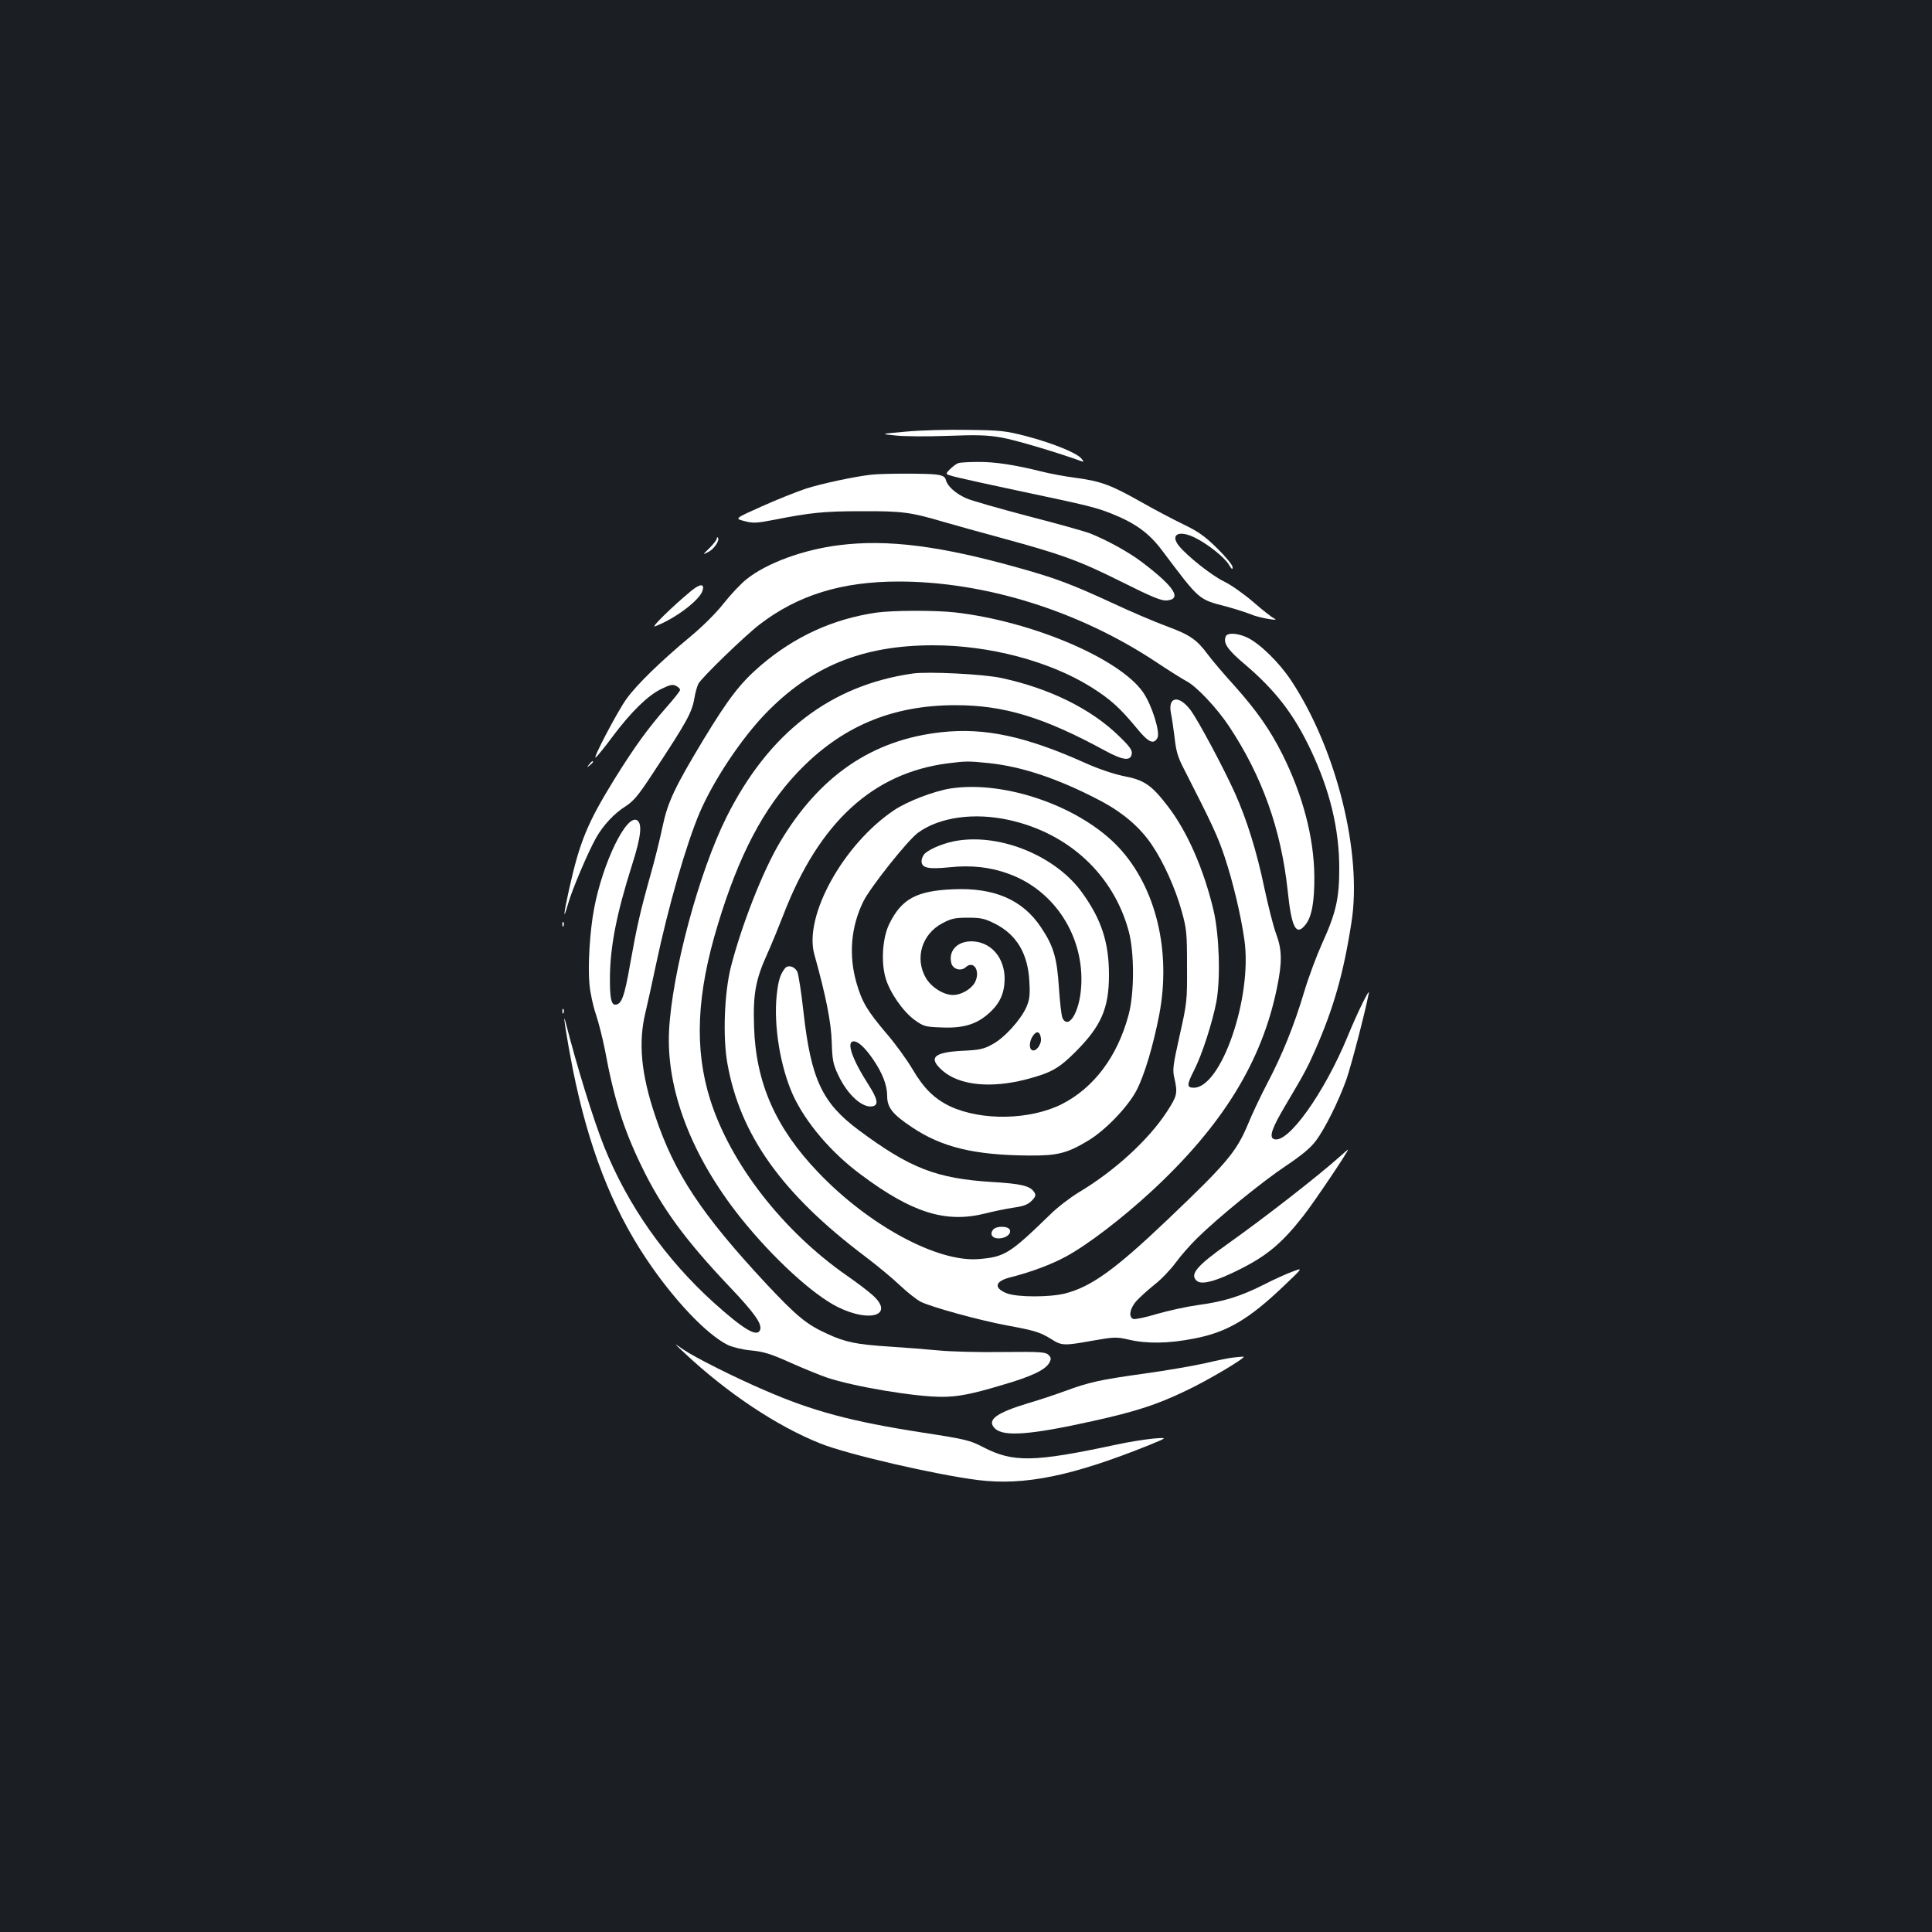 <?xml version="1.0" standalone="no"?>
<!DOCTYPE svg PUBLIC "-//W3C//DTD SVG 20010904//EN"
 "http://www.w3.org/TR/2001/REC-SVG-20010904/DTD/svg10.dtd">
<svg version="1.0" xmlns="http://www.w3.org/2000/svg"
 width="1000pt" height="1000pt" viewBox="0 0 1000 1000"
 preserveAspectRatio="xMidYMid meet">
<rect width="100%" height="100%" fill="#1b1f23"/>
<g transform="translate(0,1000) scale(0.1,-0.1)"
fill="#ffffff" stroke="none">
<path d="M4690 7766 c-135 -12 -135 -12 -56 -20 44 -5 165 -6 270 -2 153 6
209 4 281 -9 69 -12 279 -74 415 -123 11 -4 10 0 -4 16 -26 29 -149 79 -286
115 -105 27 -132 30 -300 32 -102 2 -246 -2 -320 -9z"/>
<path d="M4960 7603 c-18 -7 -60 -44 -60 -54 0 -9 35 -17 370 -89 370 -78 401
-86 487 -120 121 -49 190 -99 257 -188 199 -264 187 -253 336 -292 47 -13 103
-31 125 -40 41 -18 158 -38 120 -21 -11 5 -60 43 -108 85 -49 42 -117 90 -151
106 -63 30 -193 133 -235 186 -46 59 3 82 86 40 66 -33 150 -100 174 -139 14
-24 19 -27 19 -13 0 11 -35 54 -79 97 -64 63 -97 87 -176 125 -54 26 -152 78
-219 116 -154 87 -207 107 -333 124 -56 7 -137 22 -180 33 -140 35 -244 51
-332 50 -47 0 -93 -3 -101 -6z"/>
<path d="M4510 7543 c-84 -9 -257 -46 -338 -72 -48 -16 -151 -57 -229 -92
-141 -63 -141 -63 -90 -76 44 -12 63 -11 151 6 192 38 262 45 456 45 209 1
254 -5 423 -55 56 -16 194 -55 306 -85 305 -83 397 -116 615 -225 160 -80 207
-99 235 -97 81 7 40 71 -129 199 -70 53 -182 114 -270 149 -30 11 -176 52
-324 90 -147 39 -289 79 -315 91 -54 24 -97 62 -105 94 -5 18 -15 24 -52 29
-48 6 -271 6 -334 -1z"/>
<path d="M3710 7212 c0 -6 -17 -28 -37 -48 -38 -37 -38 -37 -5 -20 30 16 60
62 47 74 -3 3 -5 0 -5 -6z"/>
<path d="M4342 7178 c-184 -23 -373 -92 -478 -176 -28 -22 -82 -79 -119 -126
-40 -51 -111 -121 -174 -173 -148 -123 -276 -247 -328 -320 -49 -68 -182 -323
-159 -303 8 6 48 55 87 108 95 127 183 213 252 246 45 22 59 25 76 16 12 -6
21 -15 21 -21 0 -6 -31 -45 -69 -88 -99 -113 -167 -207 -272 -376 -138 -224
-178 -320 -233 -566 -30 -136 -33 -173 -5 -75 20 71 102 264 144 339 37 65 93
126 152 163 43 28 67 57 136 162 186 282 209 324 222 403 4 24 13 56 20 70 16
31 240 248 317 307 198 152 425 222 719 222 446 0 931 -151 1329 -414 69 -46
141 -91 160 -101 53 -27 159 -140 222 -235 171 -258 269 -533 303 -850 20
-194 44 -238 93 -175 32 40 46 120 45 250 -2 199 -59 417 -164 628 -65 130
-134 228 -249 357 -53 58 -115 131 -138 162 -58 78 -92 102 -217 148 -60 22
-186 76 -280 120 -206 95 -287 126 -476 179 -411 116 -686 151 -937 119z"/>
<path d="M3578 6942 c-100 -83 -212 -193 -188 -184 102 38 230 134 246 184 12
38 -11 38 -58 0z"/>
<path d="M4535 6829 c-224 -33 -421 -123 -597 -273 -105 -90 -167 -170 -298
-386 -147 -244 -184 -321 -211 -450 -12 -58 -39 -168 -61 -245 -54 -192 -72
-272 -107 -468 -29 -166 -44 -207 -77 -207 -21 0 -28 39 -27 146 2 159 35 327
115 579 46 144 53 211 26 229 -55 35 -178 -219 -223 -457 -22 -116 -33 -295
-24 -392 4 -44 19 -113 33 -154 14 -41 35 -124 47 -185 46 -250 97 -412 189
-601 104 -216 228 -385 457 -626 128 -135 169 -192 157 -223 -15 -39 -84 2
-239 141 -250 226 -446 504 -568 808 -55 138 -138 404 -201 650 -16 61 10
-104 39 -250 80 -399 201 -713 379 -979 143 -214 314 -394 424 -448 27 -12 76
-24 121 -28 62 -6 100 -17 202 -63 69 -31 154 -65 188 -77 140 -47 456 -100
596 -100 83 0 155 14 315 62 151 44 221 78 241 114 11 21 10 27 -4 41 -15 15
-42 17 -234 15 -120 -2 -270 2 -333 8 -63 6 -178 15 -255 20 -173 11 -230 23
-323 66 -108 49 -158 91 -315 258 -337 362 -476 572 -576 871 -73 217 -88 380
-50 535 11 47 36 159 55 250 63 298 156 621 226 785 72 167 212 377 337 508
238 248 505 357 871 357 292 0 602 -82 817 -216 99 -62 148 -106 235 -211 62
-76 89 -89 109 -52 15 29 -29 170 -74 235 -121 175 -574 368 -972 414 -106 12
-325 11 -410 -1z"/>
<path d="M6344 6705 c-13 -33 9 -67 94 -139 162 -137 259 -262 347 -449 99
-209 147 -409 147 -612 0 -156 -17 -231 -90 -391 -27 -60 -69 -172 -92 -249
-52 -174 -113 -325 -192 -475 -33 -63 -78 -158 -99 -210 -60 -142 -107 -199
-419 -496 -267 -254 -391 -344 -527 -379 -78 -20 -250 -20 -302 1 -71 28 -61
64 24 84 102 26 207 65 284 107 112 61 288 196 440 336 368 340 573 672 651
1056 27 132 26 195 -5 278 -14 37 -41 145 -61 238 -39 188 -91 354 -152 490
-61 135 -188 372 -228 427 -61 83 -121 74 -103 -15 5 -23 13 -80 19 -127 7
-67 17 -101 48 -160 146 -286 176 -350 211 -456 43 -129 84 -302 102 -429 42
-295 -119 -765 -262 -765 -37 0 -37 15 2 91 42 83 94 246 115 354 22 120 15
342 -14 470 -50 213 -137 413 -239 544 -83 108 -121 134 -227 154 -53 11 -130
37 -197 67 -309 139 -523 185 -747 160 -358 -39 -631 -226 -836 -571 -88 -148
-198 -429 -253 -644 -34 -136 -42 -359 -19 -494 65 -375 284 -681 716 -1006
58 -44 137 -109 176 -146 39 -37 88 -76 110 -87 53 -27 304 -96 444 -122 147
-27 175 -36 231 -71 55 -35 66 -35 216 -8 110 19 120 20 186 5 94 -22 205 -20
334 5 172 32 286 99 468 273 100 95 100 95 47 75 -29 -10 -97 -41 -150 -68
-121 -61 -207 -88 -342 -106 -58 -8 -153 -29 -212 -46 -58 -18 -114 -29 -122
-26 -26 10 -18 54 15 92 17 19 60 58 95 86 36 28 84 79 109 113 24 33 74 91
112 128 109 107 339 294 461 375 79 53 125 91 152 127 49 65 119 207 159 319
25 72 97 347 116 447 6 31 -61 -105 -109 -223 -122 -296 -311 -560 -382 -533
-27 10 -10 58 59 174 99 167 113 193 155 288 95 217 146 395 187 659 57 359
-78 898 -311 1251 -61 93 -161 191 -226 223 -52 25 -106 28 -114 6z m-1224
-655 c170 -18 355 -80 563 -188 123 -63 216 -141 279 -235 60 -88 123 -228
154 -342 26 -92 28 -115 28 -285 1 -179 0 -190 -38 -359 -35 -157 -38 -179
-27 -223 17 -77 14 -90 -39 -172 -96 -147 -271 -307 -457 -418 -43 -26 -110
-77 -148 -115 -209 -203 -235 -219 -370 -230 -214 -17 -569 175 -831 450 -219
229 -322 462 -331 752 -6 169 8 245 68 377 23 51 61 144 85 206 184 476 462
731 850 781 96 12 107 12 214 1z"/>
<path d="M4921 5919 c-85 -13 -223 -66 -291 -111 -264 -176 -471 -549 -415
-748 59 -211 87 -350 90 -453 3 -94 7 -115 33 -170 49 -106 131 -178 183 -162
27 9 20 39 -26 111 -86 134 -116 224 -76 224 23 0 58 -32 100 -93 49 -72 73
-134 73 -190 0 -60 28 -95 129 -162 155 -104 324 -144 606 -146 145 -1 196 11
305 77 89 53 205 174 250 259 41 78 87 232 118 392 63 328 -16 657 -207 864
-197 213 -589 351 -872 308z m305 -164 c307 -69 537 -283 616 -574 30 -110 30
-324 -1 -436 -58 -215 -180 -376 -345 -460 -166 -83 -417 -87 -579 -11 -81 39
-136 93 -194 192 -29 49 -89 132 -134 184 -101 119 -127 163 -156 263 -41 143
-29 290 36 422 38 75 229 316 283 355 111 81 292 106 474 65z"/>
<path d="M4957 5649 c-62 -9 -140 -40 -169 -66 -10 -9 -18 -27 -18 -40 0 -36
34 -43 145 -32 113 12 211 1 306 -34 239 -86 393 -327 375 -586 -8 -128 -64
-221 -96 -162 -6 11 -14 83 -19 158 -10 156 -28 216 -92 312 -96 145 -244 208
-458 198 -187 -8 -264 -50 -327 -177 -36 -71 -45 -198 -20 -283 22 -75 90
-173 151 -217 46 -33 55 -35 137 -38 112 -5 181 15 245 72 58 51 82 104 83
179 0 106 -65 186 -158 194 -81 7 -135 -44 -118 -112 8 -32 50 -44 75 -21 42
38 77 -22 47 -79 -19 -35 -71 -65 -113 -65 -49 0 -111 39 -140 87 -60 102 -22
229 86 285 45 24 65 28 131 28 66 0 86 -4 138 -30 114 -57 173 -156 180 -301
4 -71 1 -94 -16 -133 -30 -66 -113 -158 -175 -191 -45 -25 -66 -30 -158 -34
-149 -8 -176 -37 -99 -104 88 -75 248 -91 431 -44 129 34 169 56 255 142 134
134 174 226 174 399 0 166 -38 285 -137 423 -133 188 -416 308 -646 272z m431
-1025 c3 -32 -28 -71 -47 -59 -16 9 -13 47 5 73 20 30 38 23 42 -14z"/>
<path d="M4063 4988 c-25 -31 -35 -65 -43 -141 -16 -158 19 -370 85 -516 65
-141 197 -297 350 -410 266 -199 440 -253 644 -202 42 11 107 24 145 30 53 7
76 16 95 35 21 21 24 30 15 44 -21 34 -67 45 -219 54 -288 18 -425 71 -691
269 -189 141 -246 263 -285 609 -11 102 -26 196 -32 210 -14 28 -48 38 -64 18z"/>
<path d="M5140 3635 c-18 -22 -5 -45 28 -45 37 0 67 22 59 44 -8 21 -70 22
-87 1z"/>
<path d="M4725 6514 c-427 -61 -746 -307 -964 -742 -143 -285 -283 -807 -298
-1108 -15 -305 117 -650 372 -969 166 -207 372 -396 501 -460 169 -84 295 -41
181 61 -24 22 -84 67 -133 101 -332 231 -603 580 -708 911 -83 264 -71 545 40
908 108 357 235 599 412 786 225 237 487 348 818 348 251 0 457 -63 773 -235
94 -51 134 -56 139 -16 3 18 -12 39 -65 90 -145 142 -360 248 -611 302 -94 20
-379 34 -457 23z"/>
<path d="M3049 6043 c-13 -16 -12 -17 4 -4 16 13 21 21 13 21 -2 0 -10 -8 -17
-17z"/>
<path d="M2911 5214 c0 -11 3 -14 6 -6 3 7 2 16 -1 19 -3 4 -6 -2 -5 -13z"/>
<path d="M2911 4764 c0 -11 3 -14 6 -6 3 7 2 16 -1 19 -3 4 -6 -2 -5 -13z"/>
<path d="M6939 4017 c-120 -107 -394 -320 -584 -455 -161 -114 -199 -159 -160
-192 26 -22 102 -1 228 63 138 70 214 134 325 276 54 69 238 342 229 341 -1 0
-18 -15 -38 -33z"/>
<path d="M3545 2995 c220 -206 475 -376 700 -466 142 -57 597 -162 819 -190
240 -29 485 21 881 180 100 41 100 41 25 35 -41 -4 -127 -17 -190 -31 -430
-92 -536 -94 -692 -13 -67 35 -91 41 -313 75 -368 57 -569 111 -815 218 -159
68 -365 172 -425 213 -50 35 -50 35 10 -21z"/>
<path d="M6380 2973 c-19 -2 -83 -15 -142 -29 -58 -13 -201 -38 -317 -54 -230
-32 -284 -44 -411 -91 -47 -17 -130 -45 -185 -61 -170 -51 -219 -88 -176 -131
44 -45 186 -34 509 38 221 49 329 84 477 155 120 56 328 181 300 178 -11 0
-36 -3 -55 -5z"/>
</g>
</svg>
